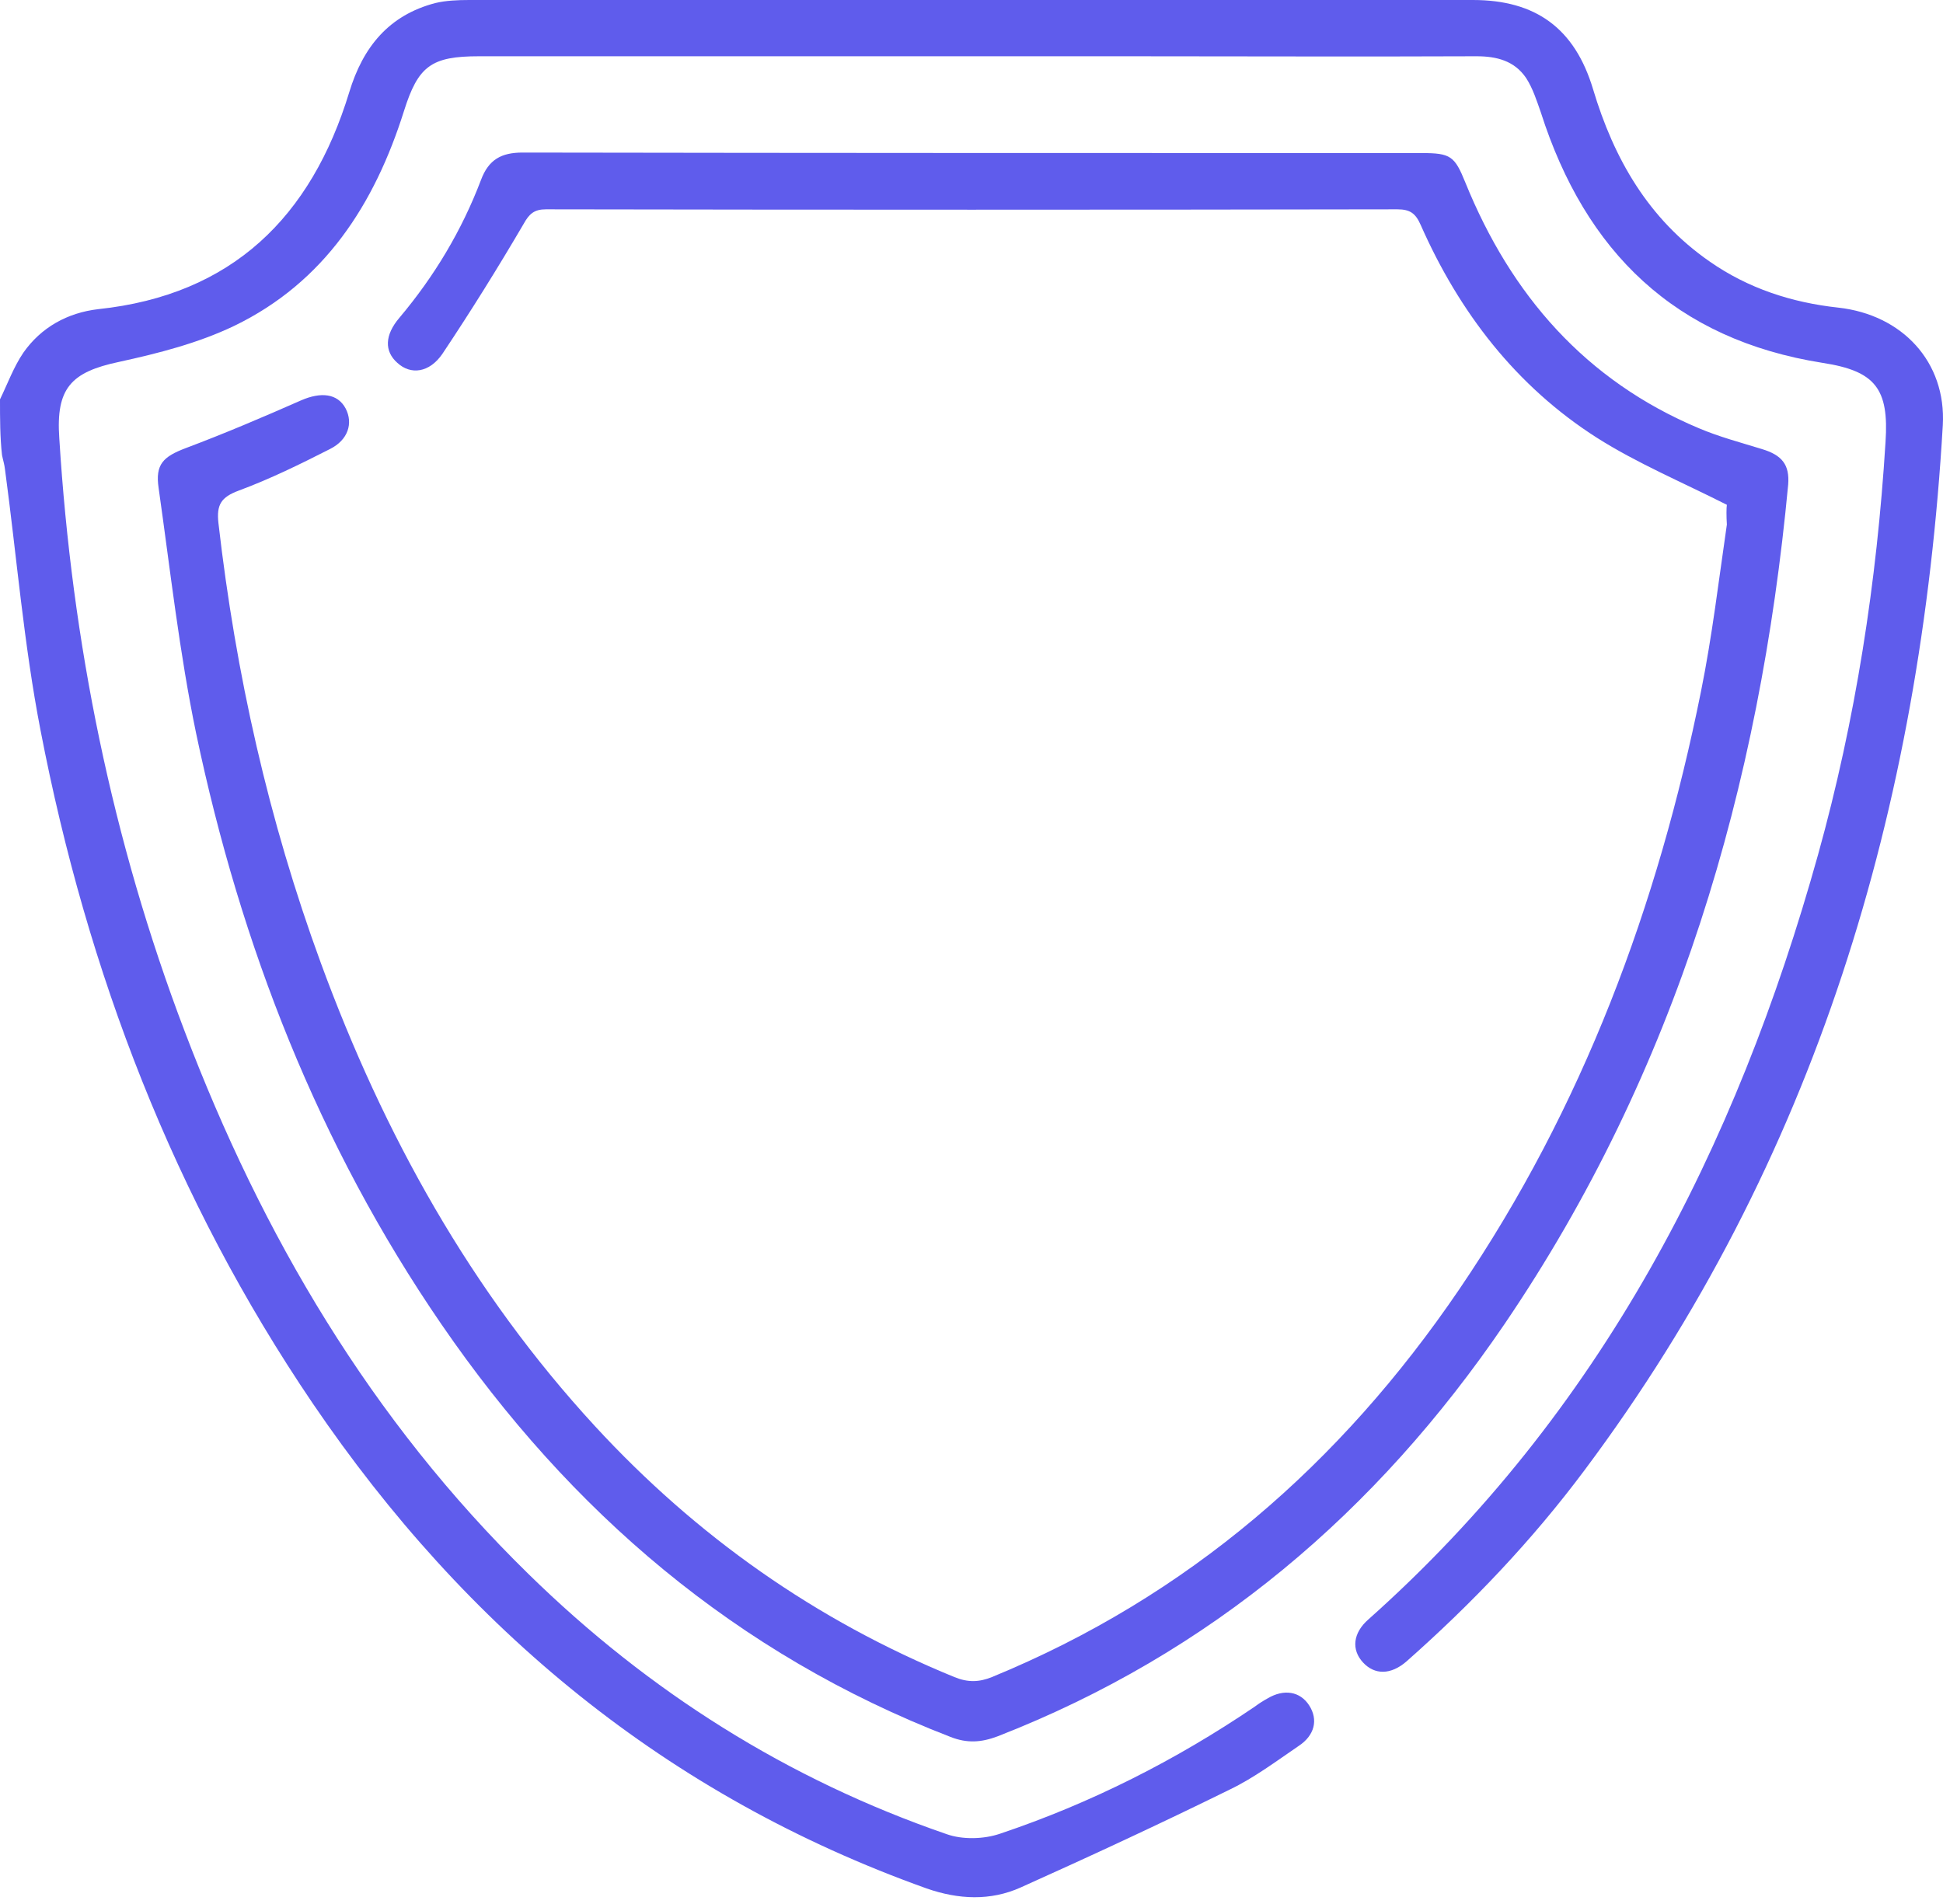 <svg width="50" height="49" viewBox="0 0 50 49" fill="none" xmlns="http://www.w3.org/2000/svg">
<path d="M0 10.278C0.196 9.874 0.352 9.443 0.6 9.078C1.056 8.426 1.735 8.048 2.53 7.956C5.974 7.591 8.009 5.583 8.987 2.374C9.339 1.213 10.004 0.391 11.204 0.078C11.478 0.013 11.778 0 12.078 0C20.687 0 29.295 0 37.904 0C39.521 0 40.525 0.73 40.995 2.296C41.53 4.083 42.417 5.635 43.995 6.73C44.986 7.422 46.108 7.787 47.308 7.917C48.951 8.1 50.086 9.313 49.995 10.943C49.421 20.765 46.734 29.869 40.773 37.839C39.43 39.639 37.878 41.269 36.195 42.756C35.791 43.108 35.373 43.108 35.073 42.782C34.773 42.456 34.812 42.025 35.217 41.673C41.191 36.352 44.673 29.569 46.786 21.991C47.751 18.521 48.299 14.974 48.521 11.374C48.612 10.004 48.26 9.548 46.904 9.339C43.108 8.739 40.799 6.483 39.652 2.896C39.547 2.596 39.443 2.27 39.273 2.009C38.973 1.565 38.517 1.448 37.995 1.448C34.982 1.461 31.969 1.448 28.969 1.448C23.426 1.448 17.869 1.448 12.326 1.448C11.1 1.448 10.761 1.696 10.396 2.856C9.639 5.256 8.348 7.265 6.026 8.387C5.1 8.83 4.083 9.091 3.065 9.313C1.826 9.574 1.435 9.991 1.526 11.282C1.852 16.526 2.883 21.626 4.748 26.53C6.743 31.787 9.548 36.547 13.604 40.512C16.695 43.538 20.269 45.795 24.365 47.204C24.769 47.347 25.317 47.334 25.734 47.191C28.069 46.408 30.26 45.299 32.295 43.917C32.4 43.838 32.504 43.773 32.621 43.708C33.039 43.46 33.456 43.525 33.691 43.891C33.925 44.256 33.834 44.66 33.417 44.934C32.843 45.325 32.269 45.756 31.643 46.056C29.869 46.93 28.069 47.764 26.269 48.573C25.487 48.925 24.665 48.886 23.843 48.599C17.165 46.212 12 41.934 8.048 36.117C4.474 30.847 2.243 25.017 1.043 18.795C0.613 16.578 0.43 14.322 0.13 12.091C0.117 11.961 0.078 11.843 0.052 11.713C1.98247e-07 11.256 0 10.774 0 10.278Z" fill="#5F5CEC"/>
<path d="M44.438 12.991C43.277 12.404 42.129 11.922 41.099 11.269C39.012 9.939 37.551 8.035 36.56 5.791C36.429 5.491 36.286 5.387 35.96 5.387C28.656 5.4 21.351 5.4 14.047 5.387C13.747 5.387 13.617 5.504 13.473 5.765C12.808 6.9 12.117 8.009 11.386 9.104C11.047 9.6 10.565 9.652 10.226 9.339C9.886 9.039 9.899 8.622 10.278 8.178C11.178 7.109 11.882 5.935 12.378 4.63C12.573 4.109 12.899 3.926 13.447 3.926C21.156 3.939 28.877 3.939 36.586 3.939C37.329 3.939 37.434 4.017 37.708 4.696C38.882 7.591 40.799 9.796 43.721 11.022C44.242 11.243 44.79 11.387 45.338 11.556C45.86 11.713 46.055 11.961 46.016 12.469C45.286 20.243 43.147 27.56 38.712 34.082C35.425 38.908 31.16 42.547 25.669 44.686C25.251 44.843 24.886 44.869 24.456 44.699C18.951 42.573 14.673 38.908 11.36 34.082C8.191 29.465 6.195 24.339 5.047 18.874C4.617 16.8 4.382 14.674 4.082 12.561C3.991 11.948 4.199 11.752 4.786 11.53C5.791 11.152 6.769 10.735 7.747 10.304C8.256 10.082 8.686 10.122 8.895 10.513C9.091 10.891 8.96 11.322 8.491 11.556C7.721 11.948 6.952 12.326 6.143 12.626C5.686 12.796 5.569 12.991 5.621 13.461C6.065 17.334 6.912 21.117 8.256 24.782C9.873 29.191 12.117 33.234 15.312 36.704C17.921 39.534 20.986 41.699 24.56 43.16C24.912 43.304 25.199 43.291 25.525 43.16C30.573 41.086 34.499 37.669 37.551 33.182C40.734 28.5 42.664 23.308 43.773 17.791C44.06 16.369 44.229 14.934 44.438 13.5C44.425 13.291 44.425 13.069 44.438 12.991Z" fill="#5F5CEC"/>
</svg>
